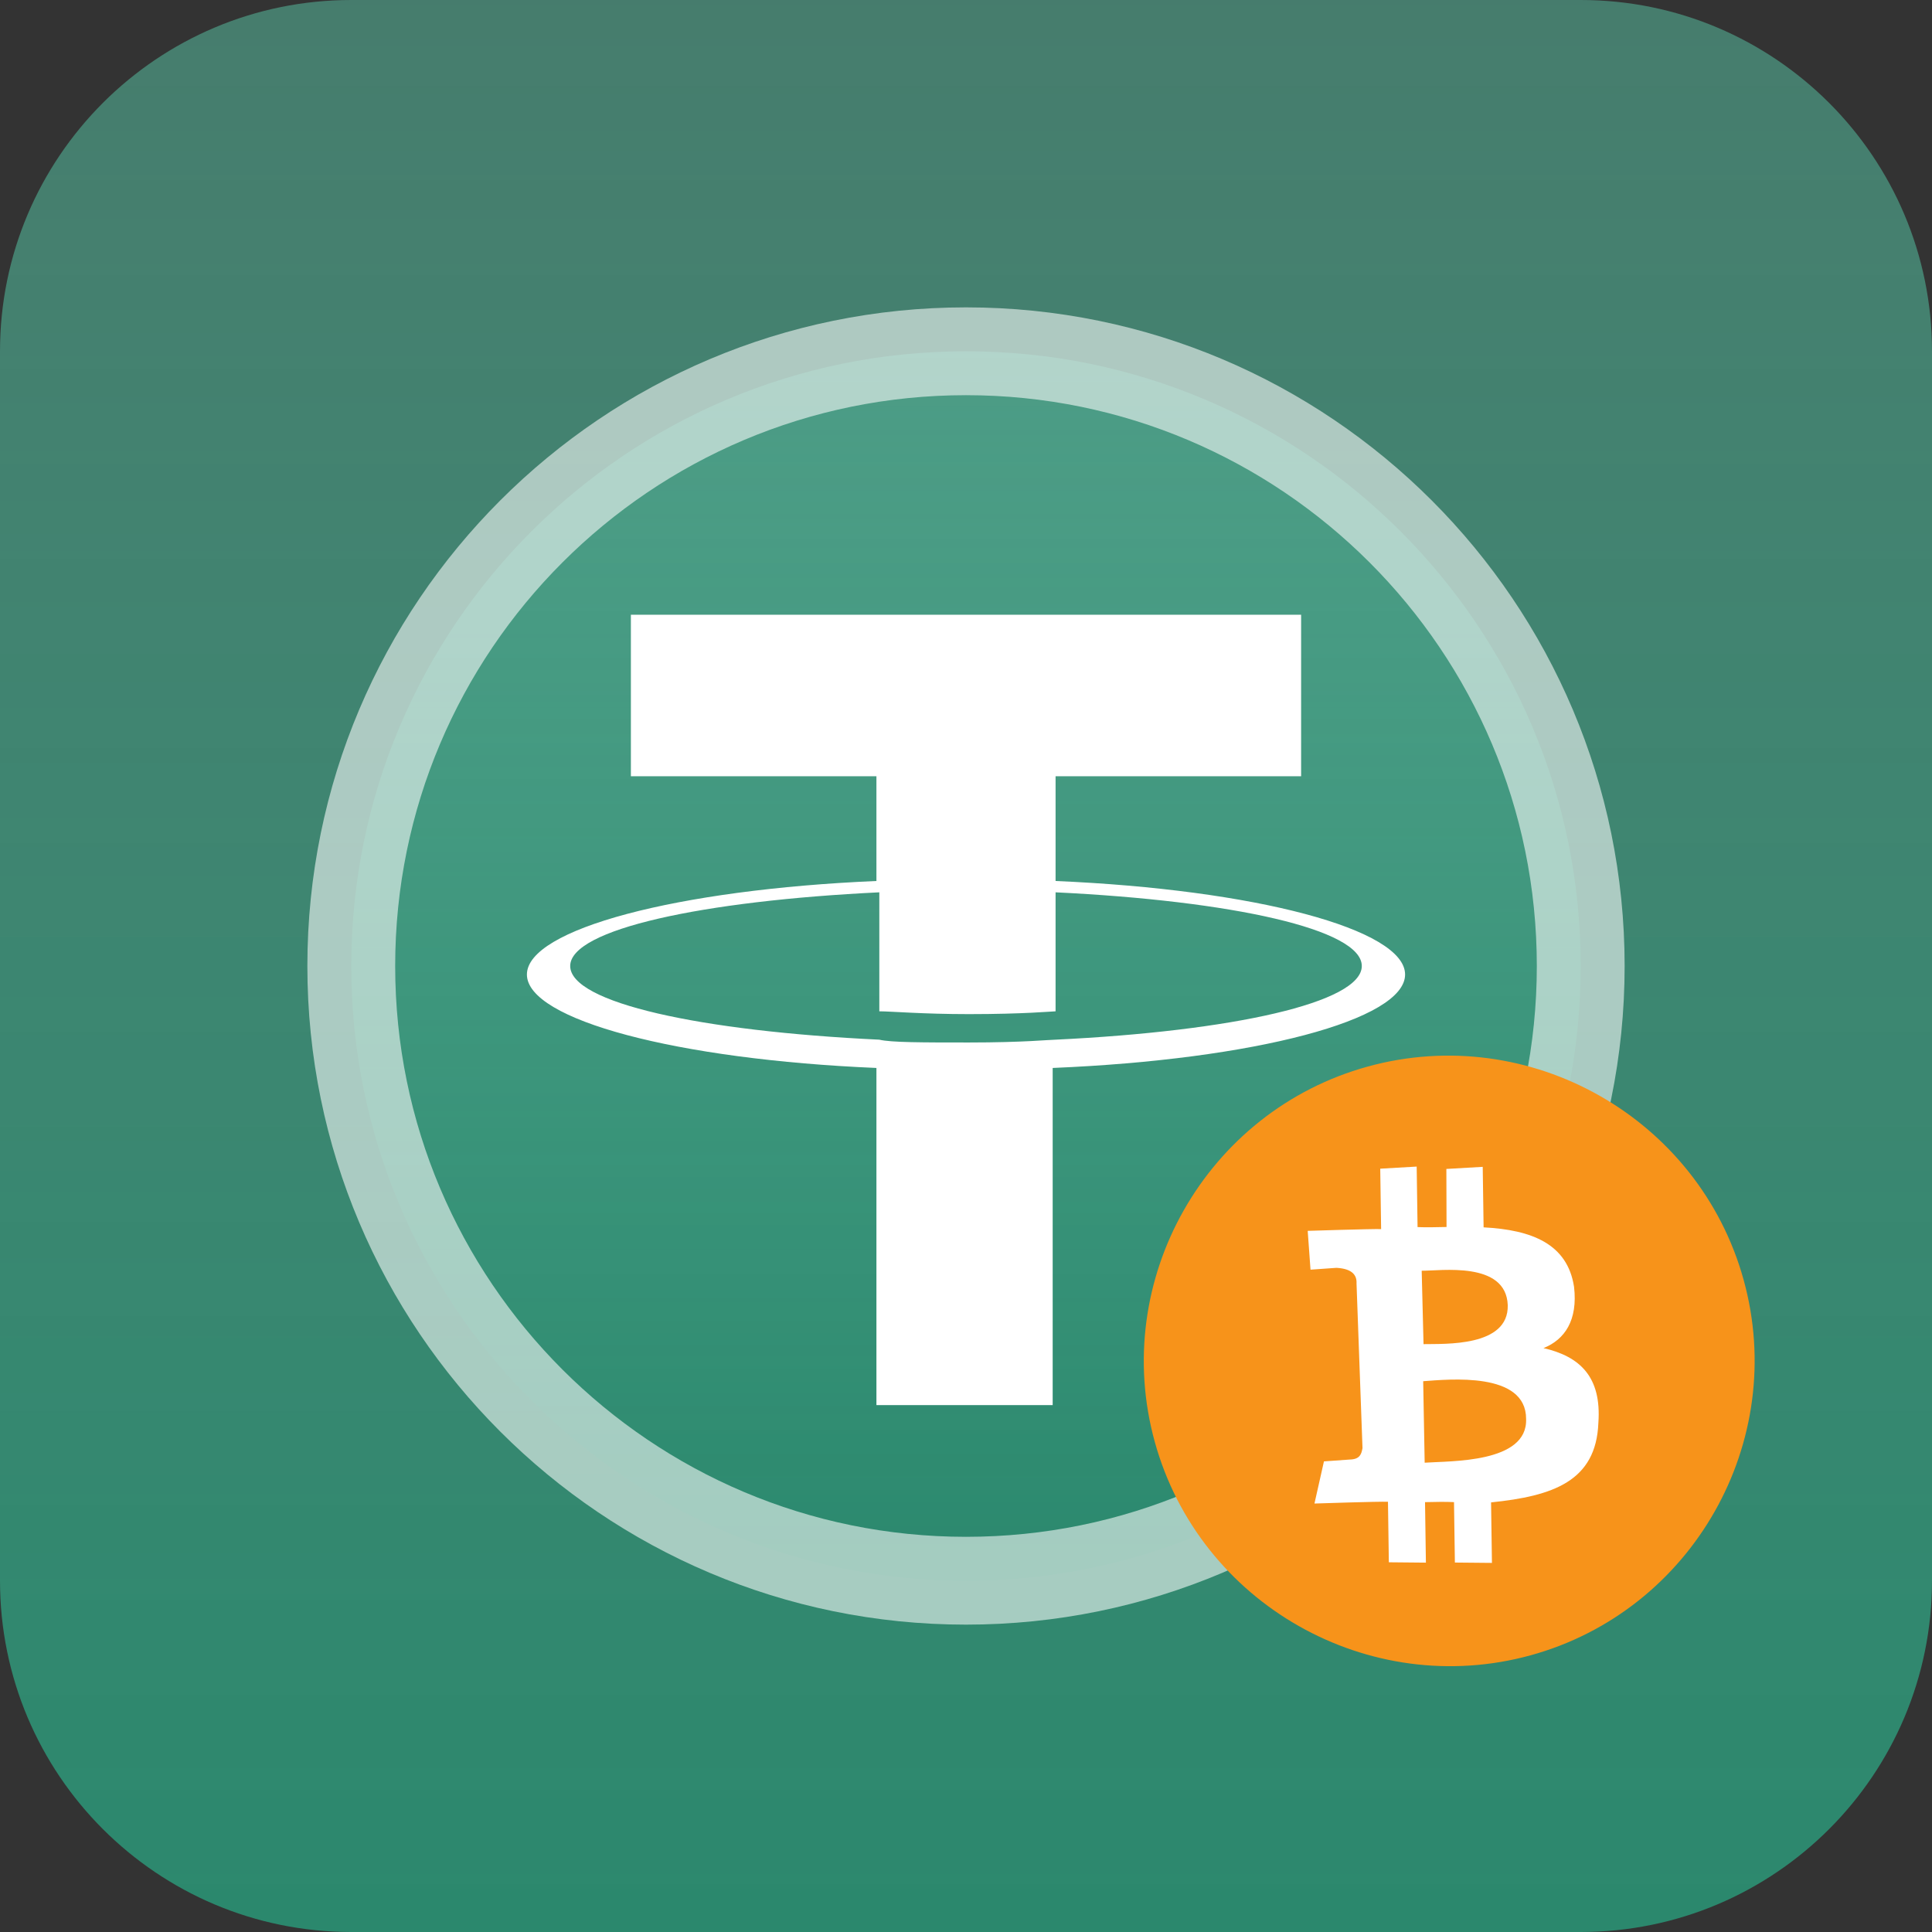 <svg width="22" height="22" viewBox="0 0 22 22" fill="none" xmlns="http://www.w3.org/2000/svg">
<rect x="0" y="0" width="22" height="22" fill="#333333" stroke="none"/>
<path d="M18 0H4C1.791 0 0 1.791 0 4V18C0 20.209 1.791 22 4 22H18C20.209 22 22 20.209 22 18V4C22 1.791 20.209 0 18 0Z" fill="url(#paint0_linear_2156_27277)"/>
<path d="M11 4C14.864 4 18 7.136 18 11C18 14.864 14.864 18 11 18C7.136 18 4 14.864 4 11C4 7.136 7.136 4 11 4Z" fill="url(#paint1_linear_2156_27277)"/>
<path d="M11 4C14.864 4 18 7.136 18 11C18 14.864 14.864 18 11 18C7.136 18 4 14.864 4 11C4 7.136 7.136 4 11 4Z" stroke="white" stroke-opacity="0.57"/>
<path d="M12.02 10.032V8.839H14.816V7H7.184V8.839H9.98V10.032C7.711 10.129 6 10.581 6 11.097C6 11.613 7.711 12.065 9.98 12.161V16H11.987V12.161C14.29 12.065 16 11.613 16 11.097C16 10.581 14.29 10.129 12.02 10.032ZM12.02 11.839C11.954 11.839 11.658 11.871 11.033 11.871C10.507 11.871 10.145 11.871 10.013 11.839C7.974 11.742 6.493 11.419 6.493 11C6.493 10.581 8.007 10.258 10.013 10.161V11.516C10.145 11.516 10.507 11.548 11.033 11.548C11.658 11.548 11.987 11.516 12.02 11.516V10.161C14.026 10.258 15.507 10.581 15.507 11C15.507 11.419 14.026 11.742 12.02 11.839Z" fill="white"/>
<g clip-path="url(#clip0_2156_27277)">
<path d="M15.575 12.145C17.419 11.637 19.345 12.73 19.855 14.574C20.365 16.417 19.274 18.341 17.43 18.849C15.586 19.356 13.66 18.264 13.15 16.42C12.64 14.577 13.731 12.653 15.575 12.145Z" fill="#F7931A"/>
<path d="M17.924 14.654C17.849 14.164 17.444 14.005 16.894 13.976L16.884 13.287L16.47 13.311L16.472 13.972C16.353 13.975 16.233 13.977 16.142 13.973L16.132 13.284L15.717 13.308L15.727 13.996C15.636 13.992 14.891 14.016 14.891 14.016L14.923 14.458L15.218 14.437C15.401 14.447 15.452 14.523 15.447 14.615L15.515 16.49C15.503 16.553 15.49 16.617 15.371 16.62L15.076 16.641L14.968 17.121C14.968 17.121 15.713 17.096 15.805 17.101L15.815 17.79L16.237 17.794L16.227 17.105C16.346 17.102 16.466 17.1 16.557 17.105L16.567 17.793L16.989 17.797L16.979 17.108C17.681 17.036 18.176 16.869 18.201 16.201C18.238 15.68 17.993 15.447 17.576 15.351C17.819 15.254 17.968 15.033 17.924 14.654ZM17.378 16.157C17.397 16.663 16.517 16.635 16.223 16.656L16.206 15.728C16.501 15.707 17.378 15.616 17.378 16.157ZM17.169 14.862C17.181 15.34 16.449 15.301 16.21 15.306L16.189 14.47C16.4 14.473 17.15 14.356 17.169 14.862Z" fill="white"/>
</g>
<defs>
<linearGradient id="paint0_linear_2156_27277" x1="11" y1="0" x2="11" y2="22" gradientUnits="userSpaceOnUse">
<stop stop-color="#53AE94" stop-opacity="0.6"/>
<stop offset="1" stop-color="#2B886D"/>
</linearGradient>
<linearGradient id="paint1_linear_2156_27277" x1="11" y1="4" x2="11" y2="18" gradientUnits="userSpaceOnUse">
<stop stop-color="#53AE94" stop-opacity="0.6"/>
<stop offset="1" stop-color="#2B886D"/>
</linearGradient>
<clipPath id="clip0_2156_27277">
<rect width="7" height="7" fill="white" transform="translate(13 12)"/>
</clipPath>
</defs>
</svg>

